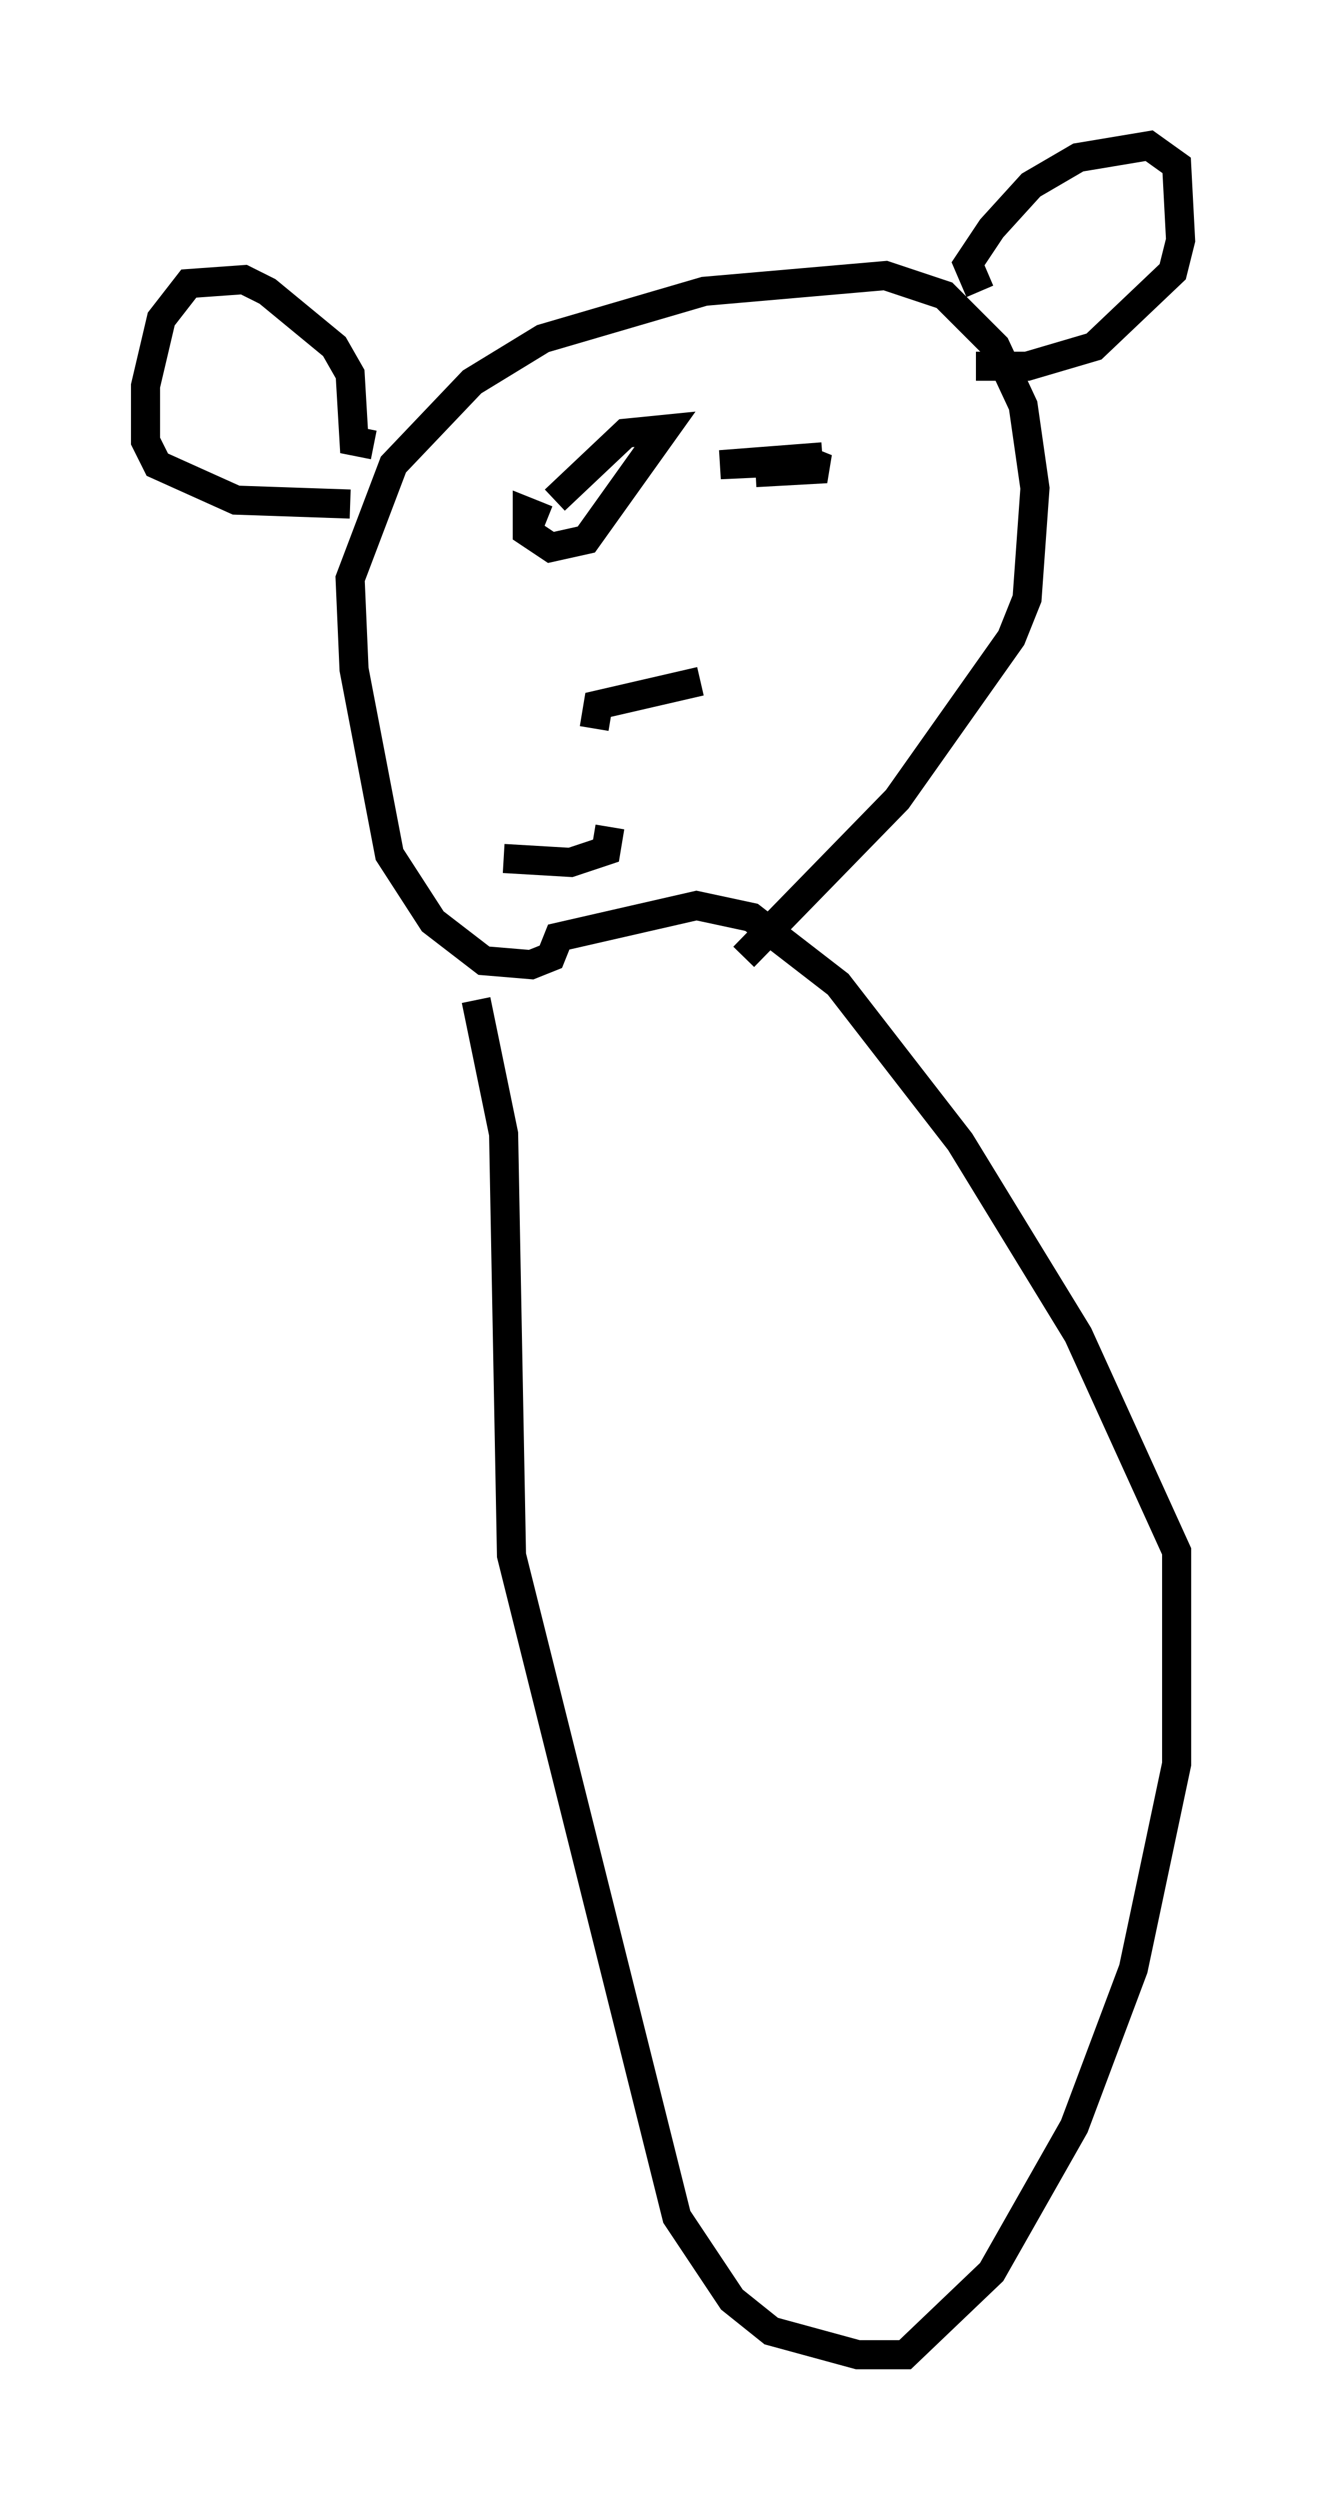 <?xml version="1.0" encoding="utf-8" ?>
<svg baseProfile="full" height="85.913" version="1.1" width="45.588" xmlns="http://www.w3.org/2000/svg" xmlns:ev="http://www.w3.org/2001/xml-events" xmlns:xlink="http://www.w3.org/1999/xlink"><defs /><rect fill="white" height="85.913" width="45.588" x="0" y="0" /><path d="M16.502, 36.529 m-0.135, -2.165 l0.947, 4.601 0.271, 14.479 l5.683, 22.733 1.894, 2.842 l1.353, 1.083 2.977, 0.812 l1.624, 0.0 2.977, -2.842 l2.842, -5.007 2.03, -5.413 l1.488, -7.036 0.0, -7.307 l-3.383, -7.442 -4.059, -6.631 l-4.195, -5.413 -2.977, -2.3 l-1.894, -0.406 -4.736, 1.083 l-0.271, 0.677 -0.677, 0.271 l-1.624, -0.135 -1.759, -1.353 l-1.488, -2.3 -1.218, -6.36 l-0.135, -3.112 1.488, -3.924 l2.706, -2.842 2.436, -1.488 l5.548, -1.624 6.225, -0.541 l2.03, 0.677 1.759, 1.759 l0.947, 2.03 0.406, 2.842 l-0.271, 3.789 -0.541, 1.353 l-3.924, 5.548 -5.277, 5.413 m8.119, -22.868 l-0.406, -0.947 0.812, -1.218 l1.353, -1.488 1.624, -0.947 l2.436, -0.406 0.947, 0.677 l0.135, 2.571 -0.271, 1.083 l-2.706, 2.571 -2.3, 0.677 l-1.759, 0.0 m-20.703, 2.706 l-0.677, -0.135 -0.135, -2.3 l-0.541, -0.947 -2.3, -1.894 l-0.812, -0.406 -1.894, 0.135 l-0.947, 1.218 -0.541, 2.3 l0.0, 1.894 0.406, 0.812 l2.706, 1.218 3.924, 0.135 m7.442, 0.677 l0.0, 0.0 m8.796, -2.3 l-3.518, 0.271 2.977, -0.135 l0.677, 0.271 -2.436, 0.135 m-7.172, 1.624 l-0.677, -0.271 0.0, 0.677 l0.812, 0.541 1.218, -0.271 l2.706, -3.789 -1.353, 0.135 l-2.436, 2.3 m1.353, 7.848 l0.135, -0.812 3.518, -0.812 m-3.112, 5.007 l-0.135, 0.812 -1.218, 0.406 l-2.3, -0.135 " fill="none" stroke="black" stroke-width="1" /></svg>